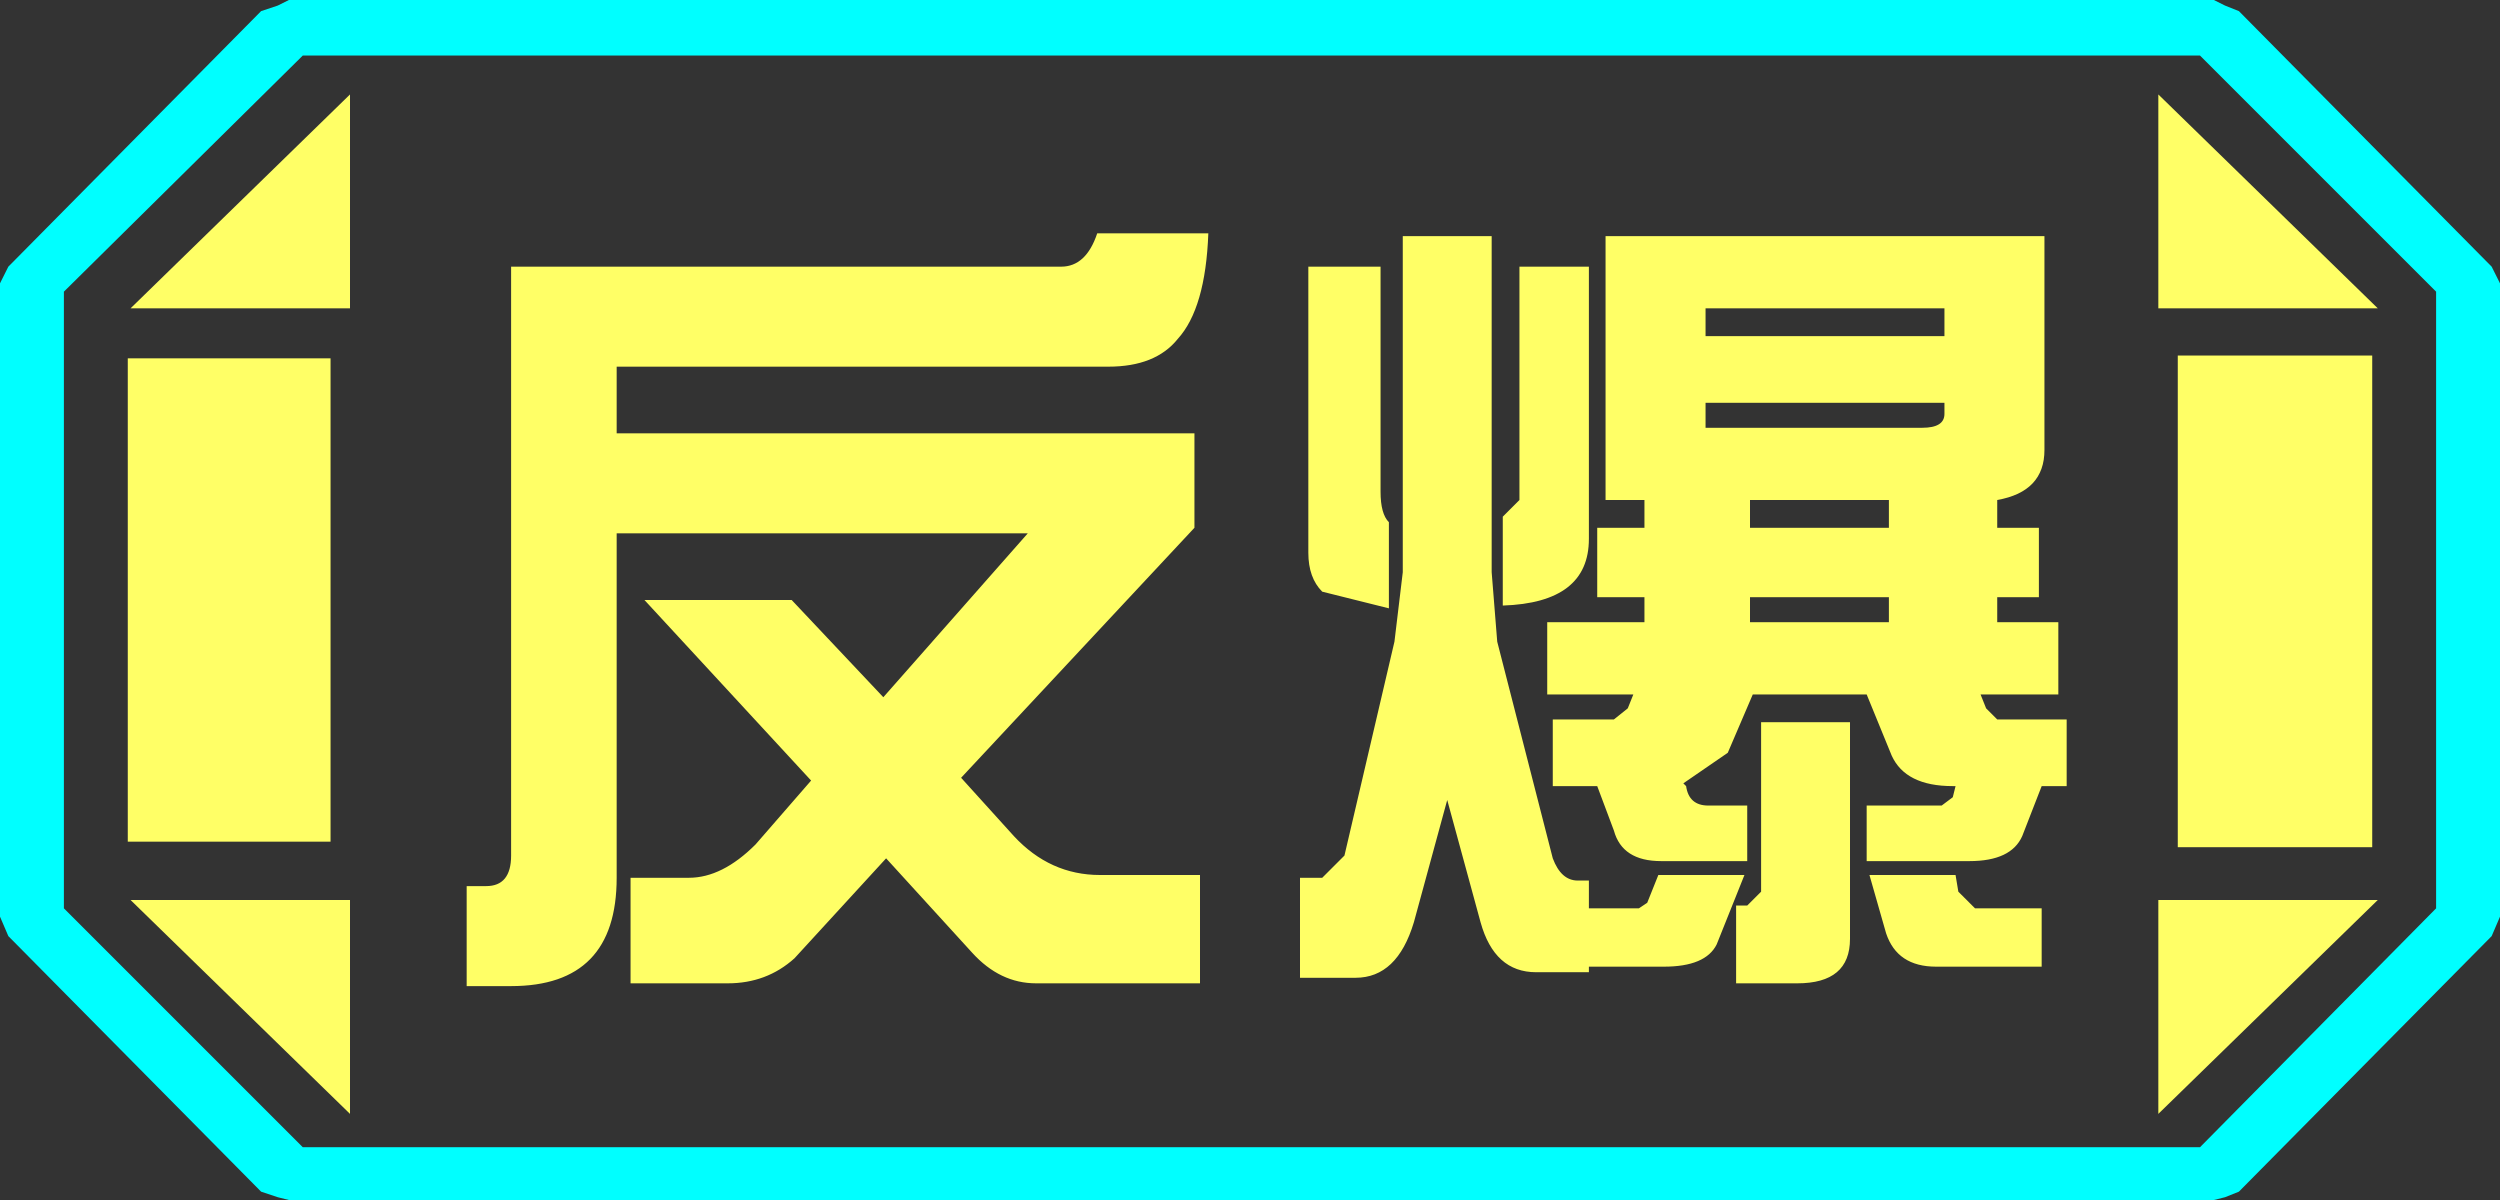 <?xml version="1.0" encoding="UTF-8" standalone="no"?>
<svg xmlns:ffdec="https://www.free-decompiler.com/flash" xmlns:xlink="http://www.w3.org/1999/xlink" ffdec:objectType="frame" height="21.6px" width="45.0px" xmlns="http://www.w3.org/2000/svg">
  <rect width="100%" height="100%" fill="#333333" stroke="none"/>
  <g transform="matrix(1.0, 0.0, 0.0, 1.0, 0.0, 0.0)">
    <use ffdec:characterId="1" height="21.6" transform="matrix(1.0, 0.0, 0.0, 1.0, 0.0, 0.0)" width="45.0" xlink:href="#shape0"/>
  </g>
  <defs>
    <g id="shape0" transform="matrix(1.0, 0.0, 0.0, 1.0, 0.0, 0.0)">
      <path d="M42.7 6.4 L42.7 15.25 39.2 15.25 39.2 6.4 42.7 6.4 M38.85 1.7 L42.8 5.55 38.85 5.55 38.85 1.7 M6.3 1.7 L6.3 5.55 2.35 5.55 6.3 1.7 M38.85 20.05 L38.85 16.2 42.8 16.2 38.85 20.05 M5.95 6.45 L5.95 15.15 2.3 15.15 2.3 6.45 5.95 6.45 M6.3 16.2 L6.3 20.05 2.35 16.2 6.3 16.2" fill="#ffff66" fill-rule="evenodd" stroke="none"/>
      <path d="M43.85 16.35 L39.6 20.65 5.45 20.65 1.15 16.35 1.15 5.25 5.45 1.0 39.6 1.0 43.85 5.25 43.85 16.35 M42.7 6.4 L39.2 6.4 39.2 15.25 42.7 15.25 42.7 6.4 M38.85 1.7 L38.85 5.55 42.8 5.55 38.85 1.7 M38.85 20.05 L42.8 16.2 38.85 16.2 38.85 20.05 M6.3 1.7 L2.35 5.55 6.3 5.55 6.3 1.7 M6.3 16.2 L2.35 16.2 6.3 20.05 6.3 16.2 M5.95 6.45 L2.3 6.45 2.3 15.15 5.95 15.15 5.95 6.45" fill="#ffff66" fill-opacity="0.0" fill-rule="evenodd" stroke="none"/>
      <path d="M45.0 16.5 L44.85 16.85 40.3 21.45 40.05 21.55 39.85 21.6 5.2 21.6 5.0 21.55 4.7 21.45 0.15 16.85 0.0 16.5 0.0 5.1 0.15 4.8 4.7 0.2 5.0 0.1 5.2 0.0 39.85 0.0 40.05 0.1 40.3 0.2 44.85 4.8 45.0 5.1 45.0 16.5 M43.85 16.35 L43.85 5.25 39.6 1.0 5.45 1.0 1.15 5.25 1.15 16.35 5.45 20.65 39.6 20.65 43.85 16.35" fill="#00ffff" fill-rule="evenodd" stroke="none"/>
      <path d="M35.0 5.55 L30.7 5.55 30.7 6.05 35.0 6.05 35.0 5.55 M35.0 7.25 L30.7 7.25 30.7 7.7 34.6 7.7 Q35.0 7.7 35.0 7.45 L35.0 7.25 M31.5 11.2 L34.0 11.2 34.0 10.75 31.5 10.75 31.5 11.2 M31.5 9.5 L34.0 9.5 34.0 9.0 31.5 9.0 31.5 9.5 M37.05 11.2 L37.05 12.5 35.65 12.5 35.75 12.75 35.95 12.95 37.2 12.95 37.2 14.15 36.75 14.15 36.4 15.05 Q36.2 15.5 35.45 15.5 L33.6 15.5 33.6 14.5 34.95 14.5 35.15 14.35 35.2 14.15 35.15 14.15 Q34.3 14.15 34.05 13.6 L33.6 12.5 31.55 12.5 31.1 13.55 30.3 14.1 30.35 14.15 Q30.4 14.5 30.75 14.5 L31.45 14.5 31.45 15.5 29.9 15.5 Q29.2 15.5 29.05 14.95 L28.75 14.15 27.95 14.15 27.95 12.95 29.05 12.95 29.3 12.75 29.4 12.5 27.85 12.5 27.85 11.2 29.6 11.2 29.6 10.75 28.75 10.75 28.75 9.5 29.6 9.5 29.6 9.0 28.9 9.0 28.9 4.25 36.8 4.25 36.8 8.1 Q36.8 8.85 35.95 9.0 L35.95 9.5 36.7 9.5 36.7 10.75 35.95 10.75 35.95 11.2 37.05 11.2 M28.6 4.8 L28.6 9.7 Q28.6 10.85 27.05 10.9 L27.05 9.3 27.35 9.0 27.35 4.8 28.6 4.8 M21.2 6.1 Q20.8 6.6 19.95 6.6 L11.1 6.6 11.1 7.8 21.5 7.8 21.5 9.5 17.3 14.0 18.25 15.05 Q18.9 15.75 19.8 15.75 L21.6 15.75 21.6 17.7 18.65 17.7 Q18.0 17.7 17.5 17.15 L15.95 15.45 14.3 17.25 Q13.8 17.7 13.1 17.7 L11.35 17.7 11.35 15.8 12.4 15.8 Q13.0 15.8 13.6 15.2 L14.6 14.05 11.6 10.8 14.25 10.8 15.9 12.55 18.5 9.6 11.1 9.6 11.1 15.8 Q11.1 17.75 9.2 17.75 L8.4 17.75 8.4 15.95 8.75 15.95 Q9.2 15.95 9.2 15.4 L9.2 4.8 19.1 4.8 Q19.55 4.8 19.75 4.2 L21.75 4.2 Q21.7 5.55 21.2 6.1 M24.85 4.8 L24.85 8.85 Q24.85 9.25 25.0 9.4 L25.0 10.95 23.8 10.65 Q23.55 10.4 23.55 9.95 L23.55 4.8 24.85 4.8 M25.25 10.3 L25.25 4.25 26.85 4.25 26.85 10.3 26.95 11.55 27.95 15.45 Q28.1 15.85 28.4 15.85 L28.6 15.85 28.6 16.35 29.5 16.35 29.65 16.25 29.85 15.75 31.4 15.75 30.9 17.0 Q30.7 17.4 29.95 17.4 L28.6 17.4 28.6 17.5 27.65 17.5 Q26.9 17.5 26.65 16.6 L26.05 14.4 25.45 16.6 Q25.15 17.6 24.4 17.6 L23.4 17.6 23.4 15.8 23.8 15.8 24.2 15.4 25.1 11.55 25.25 10.3 M36.75 17.4 L34.85 17.4 Q34.15 17.4 33.95 16.8 L33.65 15.75 35.2 15.75 35.25 16.05 35.55 16.35 36.75 16.35 36.75 17.4 M31.25 16.3 L31.45 16.3 31.7 16.05 31.7 13.0 33.3 13.0 33.3 16.9 Q33.3 17.7 32.35 17.7 L31.25 17.7 31.25 16.3" fill="#ffff66" fill-rule="evenodd" stroke="none"/>
    </g>
  </defs>
</svg>
